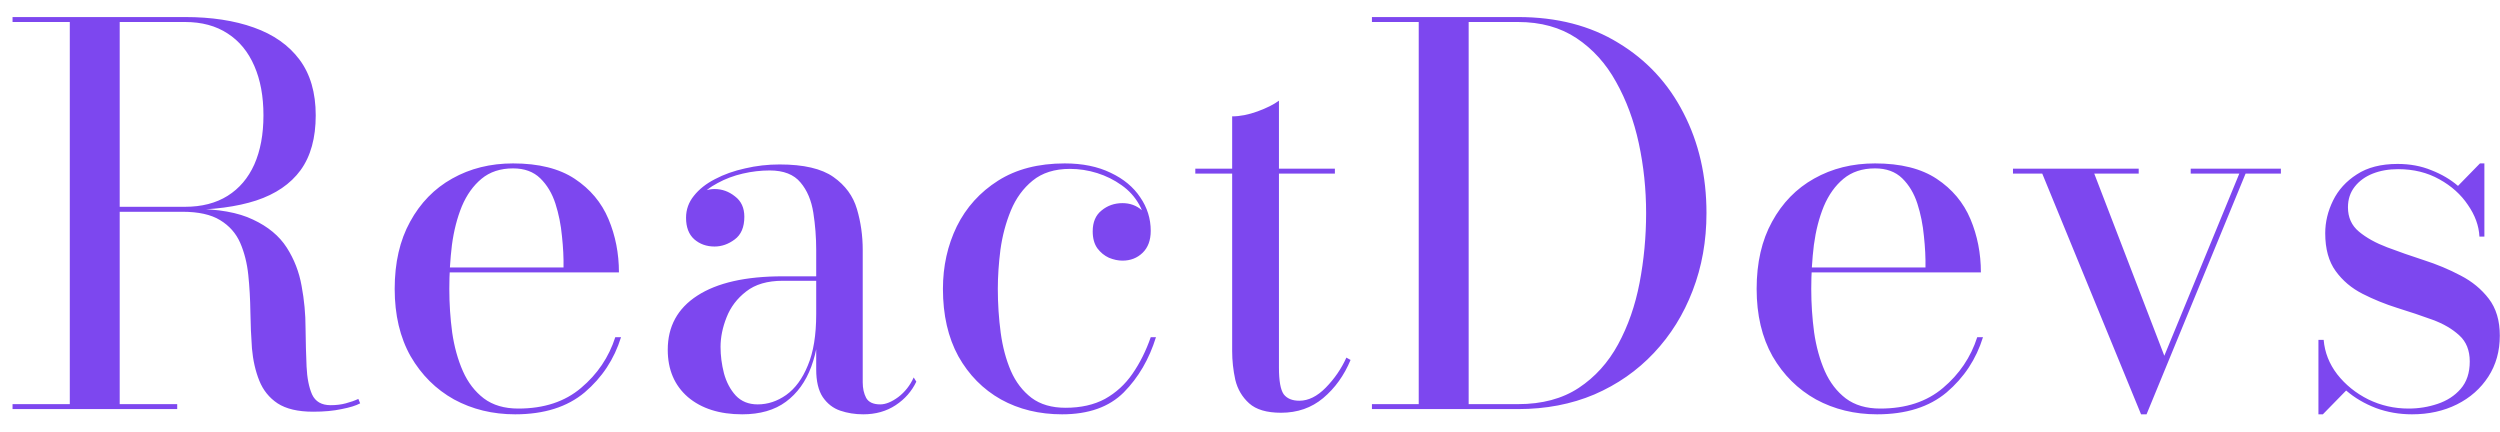 <svg width="110" height="19" viewBox="0 0 110 19" fill="none" xmlns="http://www.w3.org/2000/svg">
<path d="M4.692 9.237V9.099H8.142C8.878 9.099 9.503 8.938 10.017 8.616C10.53 8.294 10.921 7.834 11.19 7.236C11.458 6.63 11.592 5.91 11.592 5.074C11.592 4.238 11.458 3.514 11.19 2.901C10.921 2.28 10.53 1.804 10.017 1.474C9.503 1.137 8.878 0.968 8.142 0.968H0.552V0.75H8.142C9.3 0.75 10.308 0.903 11.166 1.21C12.033 1.517 12.704 1.988 13.179 2.624C13.654 3.261 13.892 4.077 13.892 5.074C13.892 6.071 13.67 6.876 13.225 7.489C12.78 8.095 12.129 8.539 11.27 8.823C10.419 9.099 9.376 9.237 8.142 9.237H4.692ZM0.552 18V17.782H7.797V18H0.552ZM3.071 17.885V0.899H5.267V17.885H3.071ZM13.777 18.115C13.11 18.115 12.589 17.992 12.213 17.747C11.845 17.502 11.577 17.168 11.408 16.747C11.239 16.325 11.132 15.853 11.086 15.332C11.048 14.811 11.025 14.274 11.017 13.722C11.009 13.162 10.979 12.622 10.925 12.101C10.871 11.579 10.752 11.108 10.569 10.686C10.384 10.264 10.089 9.931 9.683 9.685C9.284 9.44 8.732 9.318 8.027 9.318H4.692V9.191H8.487C9.599 9.191 10.48 9.348 11.132 9.662C11.791 9.969 12.286 10.379 12.616 10.893C12.945 11.407 13.164 11.97 13.271 12.584C13.386 13.197 13.444 13.814 13.444 14.435C13.451 15.048 13.466 15.612 13.489 16.125C13.512 16.631 13.593 17.042 13.731 17.356C13.877 17.67 14.149 17.828 14.547 17.828C14.793 17.828 15.015 17.801 15.214 17.747C15.421 17.693 15.605 17.628 15.767 17.552L15.847 17.747C15.663 17.847 15.391 17.931 15.03 18C14.678 18.077 14.26 18.115 13.777 18.115ZM22.668 18.23C21.679 18.23 20.782 18.012 19.977 17.575C19.179 17.13 18.543 16.497 18.068 15.677C17.6 14.849 17.366 13.86 17.366 12.71C17.366 11.56 17.592 10.575 18.045 9.755C18.497 8.927 19.114 8.294 19.896 7.857C20.686 7.412 21.579 7.19 22.576 7.19C23.703 7.19 24.607 7.416 25.29 7.869C25.972 8.321 26.467 8.911 26.773 9.639C27.08 10.368 27.233 11.15 27.233 11.986H18.919V11.767H24.795C24.803 11.345 24.78 10.885 24.726 10.387C24.68 9.889 24.584 9.413 24.439 8.961C24.293 8.509 24.071 8.137 23.772 7.846C23.473 7.554 23.074 7.409 22.576 7.409C22.016 7.409 21.552 7.562 21.184 7.869C20.824 8.168 20.536 8.57 20.322 9.076C20.115 9.582 19.969 10.149 19.885 10.778C19.808 11.407 19.77 12.051 19.77 12.71C19.77 13.362 19.812 14.002 19.896 14.63C19.988 15.259 20.145 15.826 20.368 16.332C20.59 16.831 20.897 17.23 21.288 17.529C21.686 17.828 22.192 17.977 22.806 17.977C23.933 17.977 24.853 17.674 25.566 17.069C26.286 16.463 26.789 15.719 27.072 14.838H27.325C27.026 15.803 26.493 16.612 25.727 17.264C24.96 17.908 23.94 18.23 22.668 18.23ZM37.983 18.23C37.623 18.23 37.286 18.176 36.971 18.069C36.657 17.962 36.4 17.762 36.201 17.471C36.009 17.18 35.913 16.773 35.913 16.252V10.996C35.913 10.444 35.871 9.9 35.787 9.364C35.702 8.819 35.515 8.374 35.223 8.03C34.932 7.677 34.48 7.5 33.866 7.5C33.475 7.5 33.08 7.546 32.682 7.638C32.283 7.731 31.915 7.869 31.578 8.053C31.24 8.229 30.968 8.447 30.761 8.708C30.554 8.961 30.451 9.252 30.451 9.582H30.209C30.209 9.191 30.336 8.884 30.589 8.662C30.849 8.432 31.133 8.317 31.44 8.317C31.769 8.317 32.068 8.424 32.337 8.639C32.613 8.846 32.751 9.145 32.751 9.536C32.751 9.996 32.609 10.329 32.325 10.537C32.049 10.743 31.754 10.847 31.44 10.847C31.087 10.847 30.788 10.74 30.543 10.525C30.305 10.31 30.186 9.996 30.186 9.582C30.186 9.222 30.301 8.9 30.531 8.616C30.761 8.325 31.072 8.079 31.463 7.88C31.854 7.673 32.295 7.516 32.785 7.409C33.276 7.293 33.782 7.236 34.303 7.236C35.361 7.236 36.151 7.42 36.672 7.788C37.194 8.156 37.539 8.627 37.707 9.203C37.876 9.777 37.96 10.376 37.96 10.996V16.827C37.96 17.088 38.01 17.314 38.11 17.506C38.217 17.697 38.424 17.793 38.731 17.793C38.968 17.793 39.233 17.686 39.524 17.471C39.816 17.249 40.042 16.961 40.203 16.608L40.318 16.793C40.118 17.214 39.816 17.559 39.409 17.828C39.003 18.096 38.528 18.23 37.983 18.23ZM32.659 18.23C31.662 18.23 30.865 17.977 30.267 17.471C29.676 16.957 29.381 16.264 29.381 15.389C29.381 14.362 29.814 13.569 30.681 13.009C31.555 12.442 32.808 12.158 34.441 12.158H36.983V12.354H34.441C33.767 12.354 33.23 12.511 32.831 12.825C32.433 13.132 32.145 13.511 31.969 13.963C31.792 14.408 31.704 14.841 31.704 15.263C31.704 15.646 31.754 16.034 31.854 16.424C31.961 16.816 32.134 17.141 32.371 17.402C32.617 17.663 32.939 17.793 33.337 17.793C33.782 17.793 34.2 17.655 34.591 17.379C34.989 17.095 35.308 16.662 35.545 16.079C35.791 15.497 35.913 14.745 35.913 13.825H36.063C36.063 14.7 35.94 15.47 35.695 16.137C35.449 16.796 35.078 17.31 34.579 17.678C34.081 18.046 33.441 18.23 32.659 18.23ZM46.733 18.23C45.729 18.23 44.832 18.012 44.042 17.575C43.253 17.13 42.628 16.497 42.168 15.677C41.715 14.849 41.489 13.86 41.489 12.71C41.489 11.713 41.693 10.797 42.099 9.961C42.513 9.126 43.118 8.455 43.916 7.949C44.713 7.443 45.691 7.19 46.848 7.19C47.63 7.19 48.305 7.328 48.872 7.604C49.44 7.872 49.873 8.233 50.172 8.685C50.478 9.13 50.632 9.62 50.632 10.157C50.632 10.571 50.513 10.893 50.275 11.123C50.038 11.353 49.742 11.468 49.39 11.468C49.198 11.468 48.999 11.426 48.792 11.341C48.593 11.249 48.424 11.111 48.286 10.928C48.148 10.736 48.079 10.487 48.079 10.18C48.079 9.774 48.209 9.467 48.47 9.26C48.73 9.045 49.037 8.938 49.39 8.938C49.719 8.938 50.003 9.041 50.241 9.248C50.486 9.448 50.609 9.751 50.609 10.157H50.413C50.413 9.728 50.318 9.344 50.126 9.007C49.934 8.662 49.673 8.374 49.344 8.145C49.022 7.915 48.665 7.738 48.274 7.615C47.883 7.493 47.485 7.431 47.078 7.431C46.404 7.431 45.855 7.604 45.434 7.949C45.02 8.286 44.702 8.723 44.479 9.26C44.257 9.797 44.104 10.372 44.019 10.985C43.943 11.591 43.904 12.166 43.904 12.71C43.904 13.369 43.947 14.013 44.031 14.642C44.115 15.263 44.265 15.823 44.479 16.321C44.694 16.812 44.997 17.206 45.388 17.506C45.779 17.797 46.277 17.942 46.883 17.942C47.557 17.942 48.136 17.812 48.619 17.552C49.102 17.283 49.505 16.915 49.827 16.448C50.157 15.972 50.425 15.435 50.632 14.838H50.862C50.563 15.803 50.091 16.612 49.447 17.264C48.803 17.908 47.899 18.23 46.733 18.23ZM56.366 18.161C55.737 18.161 55.27 18.023 54.963 17.747C54.656 17.471 54.453 17.126 54.353 16.712C54.261 16.29 54.215 15.869 54.215 15.447V5.12C54.56 5.12 54.932 5.047 55.331 4.902C55.73 4.756 56.044 4.599 56.274 4.43V16.183C56.274 16.758 56.343 17.145 56.481 17.345C56.627 17.536 56.857 17.632 57.171 17.632C57.57 17.632 57.957 17.44 58.333 17.057C58.716 16.666 59.019 16.225 59.241 15.735L59.425 15.838C59.141 16.52 58.739 17.08 58.218 17.517C57.704 17.946 57.087 18.161 56.366 18.161ZM52.594 7.638V7.42H58.735V7.638H52.594ZM66.794 0.75C68.504 0.75 69.976 1.129 71.21 1.889C72.452 2.64 73.406 3.667 74.073 4.971C74.748 6.274 75.085 7.742 75.085 9.375C75.085 10.602 74.882 11.74 74.476 12.79C74.077 13.833 73.51 14.745 72.774 15.527C72.038 16.309 71.164 16.919 70.152 17.356C69.14 17.785 68.021 18 66.794 18H60.365V17.782H62.424V0.968H60.365V0.75H66.794ZM64.621 17.782H66.794C67.852 17.782 68.741 17.544 69.462 17.069C70.183 16.593 70.761 15.953 71.198 15.148C71.635 14.343 71.95 13.442 72.141 12.445C72.333 11.441 72.429 10.418 72.429 9.375C72.429 8.325 72.322 7.301 72.107 6.304C71.892 5.308 71.559 4.407 71.106 3.602C70.662 2.797 70.083 2.157 69.37 1.681C68.657 1.206 67.798 0.968 66.794 0.968H64.621V17.782ZM82.594 18.23C81.605 18.23 80.707 18.012 79.903 17.575C79.105 17.13 78.469 16.497 77.993 15.677C77.526 14.849 77.292 13.86 77.292 12.71C77.292 11.56 77.518 10.575 77.971 9.755C78.423 8.927 79.04 8.294 79.822 7.857C80.612 7.412 81.505 7.19 82.501 7.19C83.629 7.19 84.533 7.416 85.216 7.869C85.898 8.321 86.392 8.911 86.699 9.639C87.006 10.368 87.159 11.15 87.159 11.986H78.844V11.767H84.721C84.729 11.345 84.706 10.885 84.652 10.387C84.606 9.889 84.51 9.413 84.365 8.961C84.219 8.509 83.996 8.137 83.698 7.846C83.398 7.554 83 7.409 82.501 7.409C81.942 7.409 81.478 7.562 81.11 7.869C80.75 8.168 80.462 8.57 80.248 9.076C80.04 9.582 79.895 10.149 79.811 10.778C79.734 11.407 79.695 12.051 79.695 12.71C79.695 13.362 79.738 14.002 79.822 14.63C79.914 15.259 80.071 15.826 80.293 16.332C80.516 16.831 80.823 17.23 81.213 17.529C81.612 17.828 82.118 17.977 82.731 17.977C83.859 17.977 84.778 17.674 85.492 17.069C86.212 16.463 86.714 15.719 86.998 14.838H87.251C86.952 15.803 86.419 16.612 85.653 17.264C84.886 17.908 83.866 18.23 82.594 18.23ZM100.359 7.42V7.638H98.806L94.448 18.23H94.206L89.859 7.638H88.571V7.42H94.103V7.638H92.147L95.23 15.654L98.53 7.638H96.391V7.42H100.359ZM102.011 18.23V14.953H102.241C102.287 15.505 102.486 16.011 102.839 16.471C103.199 16.93 103.655 17.299 104.207 17.575C104.759 17.843 105.349 17.977 105.978 17.977C106.423 17.977 106.848 17.908 107.255 17.77C107.669 17.632 108.006 17.413 108.267 17.114C108.535 16.808 108.669 16.405 108.669 15.907C108.669 15.416 108.516 15.033 108.209 14.757C107.902 14.473 107.508 14.243 107.025 14.067C106.542 13.891 106.028 13.718 105.484 13.55C104.947 13.381 104.437 13.174 103.954 12.928C103.471 12.683 103.076 12.35 102.77 11.928C102.463 11.506 102.31 10.95 102.31 10.261C102.31 9.77 102.425 9.291 102.655 8.823C102.885 8.355 103.233 7.972 103.701 7.673C104.169 7.366 104.767 7.213 105.495 7.213C106.039 7.213 106.534 7.305 106.979 7.489C107.431 7.665 107.822 7.895 108.152 8.179L109.118 7.19H109.313V10.41H109.095C109.072 9.935 108.903 9.471 108.589 9.018C108.282 8.559 107.864 8.183 107.335 7.891C106.806 7.593 106.2 7.443 105.518 7.443C105.104 7.443 104.732 7.508 104.403 7.638C104.073 7.769 103.808 7.96 103.609 8.213C103.41 8.466 103.31 8.769 103.31 9.122C103.31 9.567 103.471 9.923 103.793 10.191C104.115 10.46 104.529 10.69 105.035 10.882C105.541 11.073 106.078 11.261 106.645 11.445C107.22 11.629 107.761 11.855 108.267 12.123C108.773 12.384 109.187 12.725 109.509 13.147C109.831 13.569 109.992 14.109 109.992 14.768C109.992 15.451 109.823 16.053 109.486 16.574C109.148 17.095 108.688 17.502 108.106 17.793C107.523 18.084 106.864 18.23 106.128 18.23C105.568 18.23 105.039 18.138 104.541 17.954C104.042 17.762 103.605 17.506 103.23 17.183L102.206 18.23H102.011Z" fill="#7D47EF"/>
</svg>
